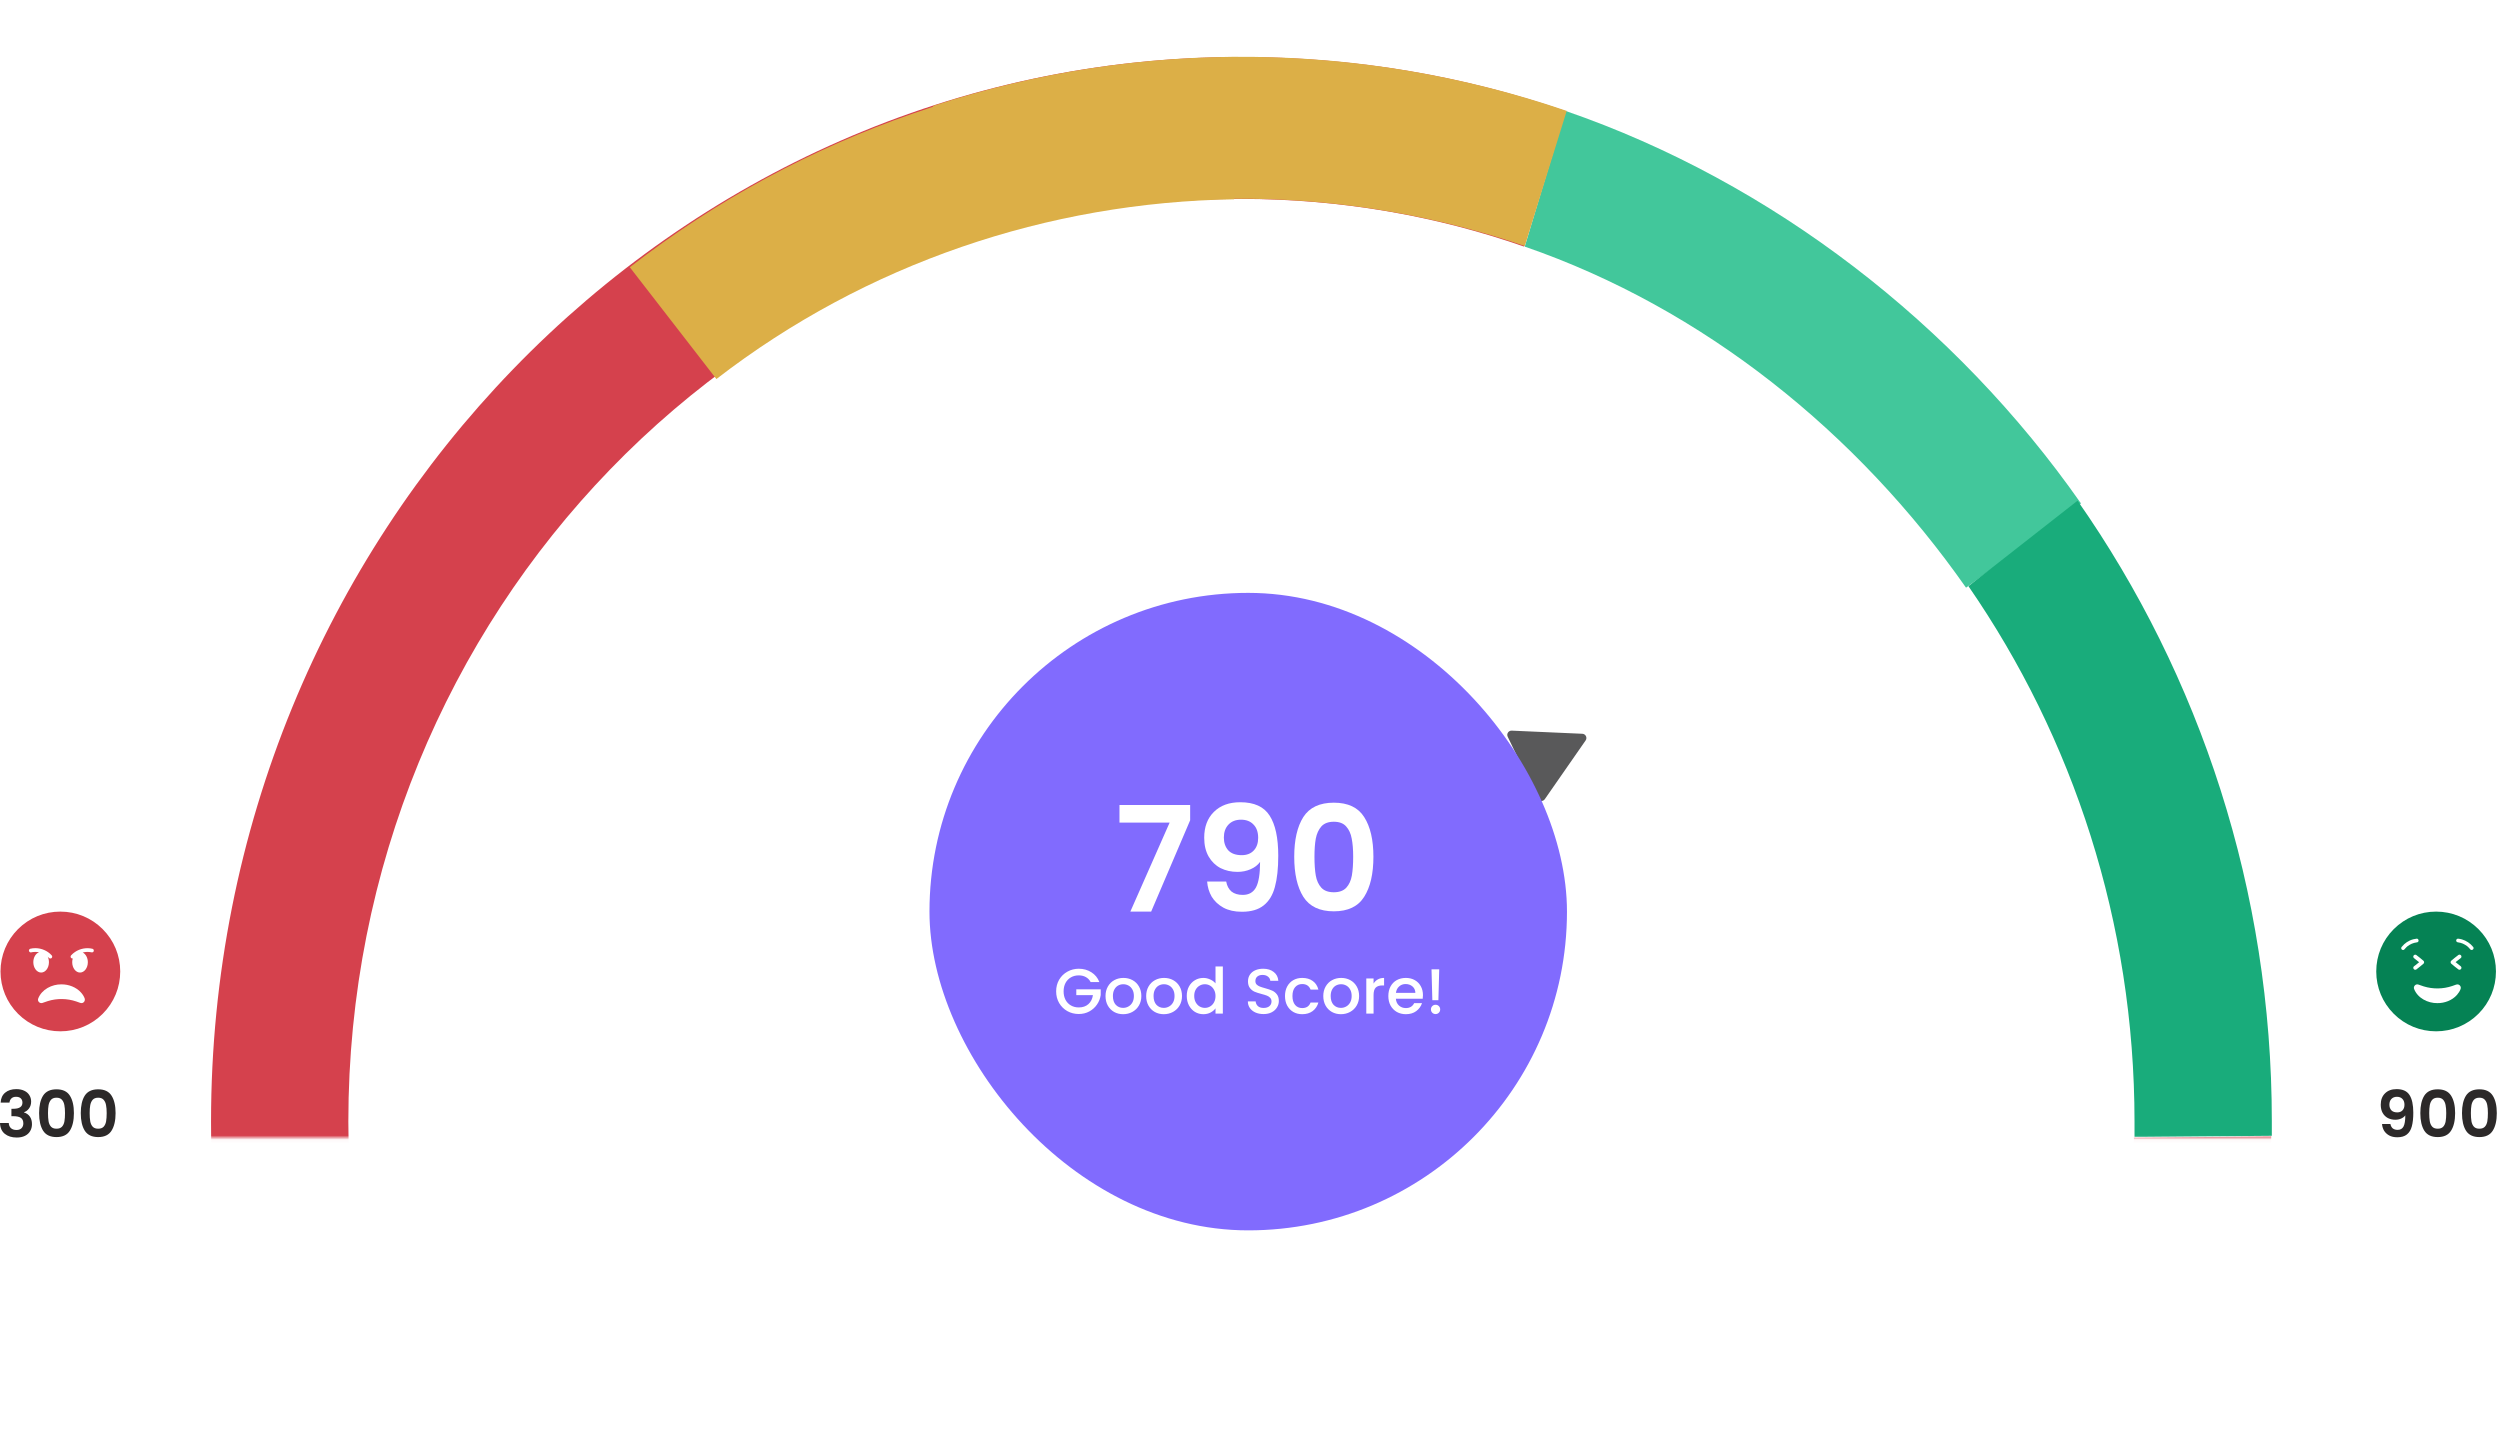 <svg width="589" height="338" viewBox="0 0 589 338" fill="none" xmlns="http://www.w3.org/2000/svg">
<mask id="mask0_2832_29736" style="mask-type:luminance" maskUnits="userSpaceOnUse" x="40" y="-1" width="507" height="270">
<path d="M546.827 -0.003H40.256V268.034H546.827V-0.003Z" fill="white"/>
</mask>
<g mask="url(#mask0_2832_29736)">
<path d="M502.753 268.035C500.916 386.14 407.259 481.764 292.553 481.764C176.434 481.764 82.07 384.096 82.07 264.239C82.07 144.381 176.434 46.86 292.411 46.86C315.72 46.86 338.181 50.801 359.088 58.101L368.694 26.129C344.679 17.808 318.969 13.428 292.27 13.428C158.635 13.428 49.721 125.986 49.721 264.239C49.721 402.491 158.635 515.049 292.411 515.049C425.058 515.049 533.266 404.389 535.102 267.742L502.753 268.035Z" fill="#D5414D"/>
<path d="M463.198 138.458L490.276 118.604C460.752 76.413 417.57 42.918 368.834 26.129L359.229 58.101C401.466 72.7 437.63 101.961 463.198 138.458Z" fill="#42C79B"/>
<path d="M359.228 57.955L369.116 26.129C321.228 9.778 268.819 8.902 219.801 24.961L230.113 56.641C272.492 42.918 317.696 43.794 359.228 57.955Z" fill="#DCAF47"/>
<path d="M290.765 46.953L289.33 13.657C238.733 14.431 189.105 31.298 148.384 62.961L168.785 89.3C204.044 62.077 246.891 47.642 290.765 46.953Z" fill="#DCAF47"/>
<path d="M489.472 117.957L463.762 138.103C488.342 173.725 502.892 217.23 502.892 264.239C502.892 265.407 502.892 266.721 502.892 267.888L535.241 267.596C535.241 266.429 535.241 265.261 535.241 264.093C535.241 209.784 518.289 159.126 489.472 117.957Z" fill="#19AC7B"/>
</g>
<path d="M7.691 224.304C7.701 224.304 7.721 224.304 7.731 224.294C7.751 224.294 7.78 224.284 7.81 224.284C7.771 224.294 7.731 224.294 7.691 224.304ZM8.829 224.294C8.849 224.294 8.879 224.304 8.899 224.304C8.909 224.304 8.928 224.304 8.938 224.314C8.909 224.304 8.869 224.294 8.829 224.294ZM8.829 224.294C8.849 224.294 8.879 224.304 8.899 224.304C8.909 224.304 8.928 224.304 8.938 224.314C8.909 224.304 8.869 224.294 8.829 224.294ZM7.691 224.304C7.701 224.304 7.721 224.304 7.731 224.294C7.751 224.294 7.78 224.284 7.81 224.284C7.771 224.294 7.731 224.294 7.691 224.304ZM7.691 224.304C7.701 224.304 7.721 224.304 7.731 224.294C7.751 224.294 7.78 224.284 7.81 224.284C7.771 224.294 7.731 224.294 7.691 224.304ZM8.829 224.294C8.849 224.294 8.879 224.304 8.899 224.304C8.909 224.304 8.928 224.304 8.938 224.314C8.909 224.304 8.869 224.294 8.829 224.294ZM8.909 224.304C8.918 224.304 8.938 224.304 8.948 224.314C8.909 224.304 8.869 224.304 8.829 224.294C8.859 224.294 8.879 224.294 8.909 224.304ZM7.731 224.294C7.751 224.294 7.78 224.284 7.81 224.284C7.771 224.294 7.731 224.294 7.691 224.304C7.701 224.304 7.721 224.304 7.731 224.294ZM24.188 218.901C21.526 216.239 17.983 214.774 14.213 214.774C10.442 214.774 6.91 216.239 4.238 218.901C1.586 221.563 0.121 225.105 0.121 228.876C0.121 232.646 1.586 236.179 4.248 238.851C6.91 241.513 10.452 242.977 14.223 242.977C17.993 242.977 21.536 241.513 24.198 238.851C26.86 236.189 28.324 232.646 28.324 228.876C28.324 225.105 26.85 221.563 24.188 218.901ZM7.85 226.689C7.85 225.571 8.414 224.64 9.196 224.353C9.097 224.334 9.008 224.314 8.909 224.304C8.523 224.254 8.127 224.254 7.731 224.304C7.612 224.324 7.493 224.343 7.375 224.373C7.137 224.432 6.91 224.304 6.83 224.066C6.761 223.849 6.91 223.581 7.137 223.522C7.533 223.423 7.949 223.384 8.354 223.384C9.779 223.393 11.214 224.007 12.174 225.076C12.342 225.264 12.342 225.511 12.174 225.699C12.016 225.867 11.709 225.867 11.551 225.699C11.452 225.59 11.353 225.491 11.244 225.392C11.432 225.768 11.531 226.214 11.531 226.699C11.531 228.044 10.71 229.133 9.69 229.133C8.671 229.123 7.85 228.035 7.85 226.689ZM19.467 236.288C19.26 236.367 19.062 236.337 18.874 236.268C18.557 236.159 18.26 236.04 17.953 235.941C15.806 235.219 13.451 235.179 11.284 235.852C10.848 235.981 10.423 236.169 9.977 236.298C9.354 236.495 8.76 235.862 8.998 235.259C9.829 233.091 12.243 231.884 14.48 231.914C16.172 231.904 17.963 232.567 19.101 233.853C19.467 234.269 19.774 234.734 19.962 235.259C20.091 235.684 19.873 236.139 19.467 236.288ZM22.09 224.066C22.04 224.304 21.773 224.423 21.546 224.373C21.427 224.343 21.308 224.324 21.189 224.304C20.794 224.254 20.398 224.254 20.012 224.304C19.834 224.334 19.655 224.363 19.487 224.413C20.19 224.759 20.695 225.65 20.695 226.699C20.695 228.044 19.873 229.133 18.854 229.133C17.835 229.133 17.013 228.044 17.013 226.699C17.013 226.392 17.053 226.095 17.142 225.818C17.003 225.838 16.855 225.788 16.756 225.699C16.578 225.531 16.598 225.244 16.756 225.076C17.033 224.769 17.34 224.512 17.676 224.284C18.864 223.482 20.388 223.196 21.783 223.532C22.02 223.581 22.139 223.839 22.09 224.066ZM8.829 224.294C8.849 224.294 8.879 224.304 8.899 224.304C8.909 224.304 8.928 224.304 8.938 224.314C8.909 224.304 8.869 224.294 8.829 224.294ZM7.691 224.304C7.701 224.304 7.721 224.304 7.731 224.294C7.751 224.294 7.78 224.284 7.81 224.284C7.771 224.294 7.731 224.294 7.691 224.304ZM7.691 224.304C7.701 224.304 7.721 224.304 7.731 224.294C7.751 224.294 7.78 224.284 7.81 224.284C7.771 224.294 7.731 224.294 7.691 224.304ZM8.829 224.294C8.849 224.294 8.879 224.304 8.899 224.304C8.909 224.304 8.928 224.304 8.938 224.314C8.909 224.304 8.869 224.294 8.829 224.294ZM8.829 224.294C8.849 224.294 8.879 224.304 8.899 224.304C8.909 224.304 8.928 224.304 8.938 224.314C8.909 224.304 8.869 224.294 8.829 224.294ZM7.691 224.304C7.701 224.304 7.721 224.304 7.731 224.294C7.751 224.294 7.78 224.284 7.81 224.284C7.771 224.294 7.731 224.294 7.691 224.304Z" fill="#D5414D"/>
<path d="M0.152 259.771C0.202 258.759 0.557 257.979 1.215 257.432C1.883 256.876 2.759 256.597 3.842 256.597C4.581 256.597 5.214 256.729 5.74 256.992C6.267 257.245 6.662 257.594 6.925 258.04C7.198 258.475 7.335 258.971 7.335 259.528C7.335 260.166 7.168 260.708 6.834 261.153C6.51 261.588 6.12 261.882 5.664 262.034V262.095C6.252 262.277 6.707 262.601 7.031 263.067C7.365 263.532 7.532 264.13 7.532 264.859C7.532 265.466 7.391 266.008 7.107 266.483C6.834 266.959 6.424 267.334 5.877 267.607C5.341 267.871 4.693 268.002 3.933 268.002C2.789 268.002 1.858 267.714 1.139 267.137C0.42 266.559 0.04 265.709 0 264.585H2.065C2.086 265.081 2.253 265.481 2.566 265.785C2.89 266.079 3.331 266.225 3.888 266.225C4.404 266.225 4.799 266.084 5.072 265.8C5.356 265.507 5.497 265.132 5.497 264.676C5.497 264.069 5.305 263.634 4.92 263.37C4.536 263.107 3.938 262.975 3.128 262.975H2.688V261.229H3.128C4.566 261.229 5.285 260.748 5.285 259.786C5.285 259.351 5.153 259.012 4.89 258.769C4.637 258.526 4.267 258.404 3.781 258.404C3.306 258.404 2.936 258.536 2.673 258.799C2.42 259.052 2.273 259.376 2.232 259.771H0.152Z" fill="#2C2929"/>
<path d="M9.212 262.247C9.212 260.495 9.526 259.123 10.154 258.131C10.792 257.139 11.845 256.643 13.313 256.643C14.781 256.643 15.829 257.139 16.456 258.131C17.094 259.123 17.413 260.495 17.413 262.247C17.413 264.008 17.094 265.39 16.456 266.392C15.829 267.395 14.781 267.896 13.313 267.896C11.845 267.896 10.792 267.395 10.154 266.392C9.526 265.39 9.212 264.008 9.212 262.247ZM15.317 262.247C15.317 261.497 15.267 260.87 15.165 260.363C15.074 259.847 14.882 259.427 14.588 259.103C14.305 258.779 13.88 258.617 13.313 258.617C12.746 258.617 12.316 258.779 12.022 259.103C11.739 259.427 11.546 259.847 11.445 260.363C11.354 260.87 11.308 261.497 11.308 262.247C11.308 263.016 11.354 263.664 11.445 264.19C11.536 264.707 11.728 265.127 12.022 265.451C12.316 265.765 12.746 265.922 13.313 265.922C13.88 265.922 14.31 265.765 14.604 265.451C14.897 265.127 15.09 264.707 15.181 264.19C15.272 263.664 15.317 263.016 15.317 262.247Z" fill="#2C2929"/>
<path d="M19.03 262.247C19.03 260.495 19.344 259.123 19.972 258.131C20.61 257.139 21.663 256.643 23.131 256.643C24.599 256.643 25.646 257.139 26.274 258.131C26.912 259.123 27.231 260.495 27.231 262.247C27.231 264.008 26.912 265.39 26.274 266.392C25.646 267.395 24.599 267.896 23.131 267.896C21.663 267.896 20.61 267.395 19.972 266.392C19.344 265.39 19.03 264.008 19.03 262.247ZM25.135 262.247C25.135 261.497 25.084 260.87 24.983 260.363C24.892 259.847 24.7 259.427 24.406 259.103C24.123 258.779 23.697 258.617 23.131 258.617C22.564 258.617 22.133 258.779 21.84 259.103C21.556 259.427 21.364 259.847 21.263 260.363C21.171 260.87 21.126 261.497 21.126 262.247C21.126 263.016 21.171 263.664 21.263 264.19C21.354 264.707 21.546 265.127 21.84 265.451C22.133 265.765 22.564 265.922 23.131 265.922C23.697 265.922 24.128 265.765 24.421 265.451C24.715 265.127 24.907 264.707 24.998 264.19C25.09 263.664 25.135 263.016 25.135 262.247Z" fill="#2C2929"/>
<path d="M563.182 264.813C563.263 265.258 563.445 265.603 563.728 265.846C564.022 266.079 564.412 266.195 564.898 266.195C565.525 266.195 565.981 265.937 566.264 265.42C566.548 264.894 566.69 264.013 566.69 262.778C566.457 263.102 566.128 263.355 565.702 263.537C565.287 263.72 564.837 263.811 564.351 263.811C563.703 263.811 563.116 263.679 562.589 263.416C562.073 263.143 561.663 262.743 561.359 262.216C561.055 261.68 560.904 261.032 560.904 260.272C560.904 259.149 561.238 258.258 561.906 257.6C562.574 256.931 563.485 256.597 564.639 256.597C566.077 256.597 567.089 257.058 567.677 257.979C568.274 258.9 568.573 260.287 568.573 262.14C568.573 263.456 568.456 264.535 568.223 265.375C568.001 266.215 567.611 266.853 567.054 267.288C566.507 267.724 565.758 267.941 564.806 267.941C564.057 267.941 563.419 267.8 562.893 267.516C562.367 267.223 561.962 266.843 561.678 266.377C561.405 265.901 561.248 265.38 561.207 264.813H563.182ZM564.791 262.079C565.318 262.079 565.733 261.917 566.037 261.594C566.34 261.27 566.492 260.834 566.492 260.287C566.492 259.69 566.33 259.23 566.006 258.906C565.692 258.571 565.262 258.404 564.715 258.404C564.169 258.404 563.733 258.577 563.409 258.921C563.095 259.255 562.939 259.7 562.939 260.257C562.939 260.794 563.09 261.234 563.394 261.578C563.708 261.912 564.174 262.079 564.791 262.079Z" fill="#2C2929"/>
<path d="M570.228 262.247C570.228 260.495 570.541 259.123 571.169 258.131C571.807 257.139 572.86 256.643 574.328 256.643C575.796 256.643 576.844 257.139 577.471 258.131C578.109 259.123 578.428 260.495 578.428 262.247C578.428 264.008 578.109 265.39 577.471 266.392C576.844 267.395 575.796 267.896 574.328 267.896C572.86 267.896 571.807 267.395 571.169 266.392C570.541 265.39 570.228 264.008 570.228 262.247ZM576.332 262.247C576.332 261.497 576.282 260.87 576.181 260.363C576.089 259.847 575.897 259.427 575.604 259.103C575.32 258.779 574.895 258.617 574.328 258.617C573.761 258.617 573.331 258.779 573.037 259.103C572.754 259.427 572.561 259.847 572.46 260.363C572.369 260.87 572.323 261.497 572.323 262.247C572.323 263.016 572.369 263.664 572.46 264.19C572.551 264.707 572.743 265.127 573.037 265.451C573.331 265.765 573.761 265.922 574.328 265.922C574.895 265.922 575.325 265.765 575.619 265.451C575.912 265.127 576.105 264.707 576.196 264.19C576.287 263.664 576.332 263.016 576.332 262.247Z" fill="#2C2929"/>
<path d="M580.045 262.247C580.045 260.495 580.359 259.123 580.987 258.131C581.625 257.139 582.678 256.643 584.146 256.643C585.614 256.643 586.661 257.139 587.289 258.131C587.927 259.123 588.246 260.495 588.246 262.247C588.246 264.008 587.927 265.39 587.289 266.392C586.661 267.395 585.614 267.896 584.146 267.896C582.678 267.896 581.625 267.395 580.987 266.392C580.359 265.39 580.045 264.008 580.045 262.247ZM586.15 262.247C586.15 261.497 586.099 260.87 585.998 260.363C585.907 259.847 585.715 259.427 585.421 259.103C585.138 258.779 584.713 258.617 584.146 258.617C583.579 258.617 583.148 258.779 582.855 259.103C582.571 259.427 582.379 259.847 582.278 260.363C582.187 260.87 582.141 261.497 582.141 262.247C582.141 263.016 582.187 263.664 582.278 264.19C582.369 264.707 582.561 265.127 582.855 265.451C583.148 265.765 583.579 265.922 584.146 265.922C584.713 265.922 585.143 265.765 585.436 265.451C585.73 265.127 585.922 264.707 586.013 264.19C586.105 263.664 586.15 263.016 586.15 262.247Z" fill="#2C2929"/>
<path d="M579.121 222.018C579.131 222.018 579.15 222.018 579.16 222.028C579.19 222.028 579.21 222.038 579.24 222.038C579.2 222.028 579.16 222.028 579.121 222.018ZM580.19 222.305C580.199 222.315 580.209 222.315 580.229 222.325C580.249 222.335 580.279 222.344 580.298 222.354C580.259 222.335 580.229 222.315 580.19 222.305ZM580.229 222.315C580.249 222.325 580.279 222.335 580.298 222.344C580.259 222.335 580.229 222.315 580.19 222.305C580.199 222.305 580.209 222.315 580.229 222.315ZM579.16 222.028C579.19 222.028 579.21 222.038 579.24 222.038C579.2 222.028 579.16 222.028 579.121 222.018C579.131 222.028 579.141 222.028 579.16 222.028ZM583.92 218.901C581.258 216.239 577.716 214.774 573.945 214.774C570.175 214.774 566.632 216.239 563.97 218.901C561.308 221.563 559.844 225.105 559.844 228.876C559.844 232.646 561.308 236.179 563.97 238.851C566.632 241.513 570.175 242.977 573.945 242.977C577.716 242.977 581.248 241.513 583.92 238.851C586.582 236.189 588.047 232.646 588.047 228.876C588.047 225.105 586.582 221.563 583.92 218.901ZM567.256 222.899C567.266 222.899 567.266 222.889 567.276 222.889C567.285 222.889 567.285 222.879 567.285 222.879C567.276 222.889 567.256 222.899 567.246 222.909C567.246 222.909 567.246 222.909 567.256 222.899C567.236 222.918 567.216 222.928 567.206 222.938C567.167 222.968 567.127 223.007 567.087 223.037C567.008 223.106 566.939 223.166 566.87 223.245C566.731 223.384 566.593 223.532 566.464 223.69C566.395 223.779 566.266 223.819 566.157 223.819C566.039 223.829 565.93 223.769 565.851 223.69C565.771 223.621 565.722 223.482 565.722 223.384C565.722 223.255 565.771 223.166 565.851 223.077C566.029 222.859 566.227 222.651 566.434 222.453C566.83 222.097 567.276 221.8 567.76 221.582C568.285 221.345 568.819 221.206 569.383 221.147C569.631 221.117 569.809 221.365 569.819 221.592C569.829 221.701 569.769 221.83 569.69 221.899C569.601 221.988 569.502 222.018 569.383 222.028C569.364 222.028 569.344 222.038 569.324 222.038C568.958 222.087 568.602 222.186 568.255 222.325C567.899 222.473 567.572 222.671 567.256 222.899ZM568.631 228.242C568.572 228.143 568.552 227.995 568.582 227.886C568.621 227.757 568.691 227.688 568.799 227.609C568.839 227.579 568.879 227.54 568.928 227.51C568.958 227.49 568.987 227.461 569.027 227.441C569.344 227.193 569.651 226.956 569.947 226.699C569.621 226.431 569.294 226.174 568.958 225.917C568.948 225.907 568.938 225.897 568.928 225.887C568.889 225.857 568.849 225.818 568.799 225.788C568.701 225.709 568.621 225.63 568.582 225.511C568.542 225.392 568.572 225.264 568.631 225.155C568.681 225.056 568.799 224.967 568.908 224.937C569.007 224.907 569.176 224.917 569.265 224.987C569.848 225.432 570.432 225.887 570.986 226.372C571.165 226.53 571.165 226.877 570.986 227.035C570.432 227.52 569.848 227.975 569.265 228.421C569.166 228.49 569.017 228.49 568.908 228.47C568.79 228.421 568.701 228.341 568.631 228.242ZM579.724 232.992C579.536 233.517 579.22 233.982 578.864 234.398C577.725 235.694 575.944 236.357 574.242 236.337C572.006 236.367 569.591 235.16 568.76 232.992C568.532 232.389 569.126 231.755 569.74 231.953C570.175 232.092 570.61 232.27 571.046 232.399C573.213 233.062 575.568 233.032 577.716 232.31C578.022 232.201 578.329 232.082 578.636 231.983C578.824 231.914 579.032 231.894 579.23 231.963C579.655 232.122 579.873 232.577 579.724 232.992ZM579.853 228.242C579.804 228.341 579.685 228.43 579.576 228.46C579.477 228.49 579.309 228.48 579.22 228.411C578.636 227.965 578.052 227.51 577.498 227.025C577.32 226.867 577.32 226.521 577.498 226.362C578.052 225.877 578.636 225.422 579.22 224.977C579.319 224.907 579.467 224.907 579.576 224.927C579.695 224.957 579.794 225.046 579.853 225.145C579.912 225.244 579.932 225.392 579.903 225.501C579.863 225.63 579.794 225.699 579.685 225.778C579.635 225.818 579.576 225.857 579.527 225.897C579.19 226.154 578.864 226.412 578.537 226.679C578.844 226.926 579.15 227.174 579.457 227.421C579.477 227.441 579.497 227.451 579.517 227.471C579.566 227.51 579.625 227.55 579.675 227.589C579.774 227.668 579.853 227.748 579.893 227.866C579.942 227.995 579.912 228.134 579.853 228.242ZM582.634 223.69C582.565 223.769 582.436 223.819 582.327 223.819C582.228 223.819 582.08 223.769 582.02 223.69C581.892 223.532 581.763 223.384 581.615 223.245C581.545 223.176 581.466 223.106 581.397 223.037C581.357 222.998 581.318 222.968 581.268 222.928C581.258 222.918 581.248 222.918 581.248 222.909L581.239 222.899L581.229 222.889C581.229 222.889 581.239 222.889 581.239 222.899C580.922 222.671 580.595 222.473 580.239 222.315C579.893 222.176 579.536 222.077 579.17 222.028C579.15 222.028 579.131 222.018 579.111 222.018C578.992 222.008 578.893 221.968 578.804 221.889C578.715 221.81 578.675 221.691 578.675 221.582C578.666 221.474 578.725 221.345 578.804 221.276C578.873 221.206 579.012 221.137 579.111 221.147C579.428 221.177 579.734 221.236 580.041 221.325C581.06 221.622 581.991 222.246 582.654 223.077C582.733 223.176 582.782 223.265 582.782 223.384C582.772 223.492 582.713 223.601 582.634 223.69ZM580.19 222.305C580.199 222.315 580.209 222.315 580.229 222.325C580.249 222.335 580.279 222.344 580.298 222.354C580.259 222.335 580.229 222.315 580.19 222.305ZM579.121 222.018C579.131 222.018 579.15 222.018 579.16 222.028C579.19 222.028 579.21 222.038 579.24 222.038C579.2 222.028 579.16 222.028 579.121 222.018ZM569.245 222.038C569.274 222.038 569.294 222.028 569.324 222.028C569.334 222.028 569.354 222.028 569.364 222.018C569.324 222.028 569.284 222.028 569.245 222.038ZM568.186 222.344C568.206 222.335 568.235 222.325 568.255 222.315L568.285 222.295C568.255 222.315 568.226 222.335 568.186 222.344Z" fill="#058254"/>
<g filter="url(#filter0_d_2832_29736)">
<rect x="187.779" y="107.389" width="212.608" height="212.608" rx="106.304" fill="white"/>
</g>
<path d="M372.799 172.876L356.159 172.139C355.404 172.105 354.886 172.89 355.214 173.572L362.233 188.148C362.566 188.838 363.518 188.914 363.955 188.285L373.575 174.446C374.025 173.8 373.585 172.911 372.799 172.876Z" fill="#59595A"/>
<rect x="218.984" y="139.681" width="150.194" height="150.194" rx="75.097" fill="#816BFE"/>
<path d="M280.4 193.256L271.212 214.778H266.306L275.564 193.809H263.75V189.664H280.4V193.256Z" fill="white"/>
<path d="M288.893 207.696C289.077 208.709 289.492 209.492 290.137 210.045C290.805 210.575 291.691 210.839 292.797 210.839C294.225 210.839 295.261 210.252 295.906 209.078C296.551 207.88 296.873 205.877 296.873 203.067C296.343 203.804 295.595 204.38 294.628 204.794C293.683 205.209 292.659 205.416 291.553 205.416C290.079 205.416 288.744 205.117 287.546 204.518C286.371 203.896 285.439 202.986 284.748 201.789C284.057 200.568 283.712 199.094 283.712 197.367C283.712 194.811 284.472 192.784 285.991 191.287C287.511 189.767 289.584 189.007 292.21 189.007C295.48 189.007 297.783 190.055 299.118 192.151C300.477 194.247 301.157 197.402 301.157 201.616C301.157 204.61 300.892 207.063 300.362 208.974C299.855 210.886 298.969 212.336 297.702 213.327C296.459 214.317 294.754 214.812 292.59 214.812C290.885 214.812 289.434 214.49 288.237 213.845C287.039 213.177 286.118 212.313 285.473 211.254C284.852 210.172 284.495 208.986 284.402 207.696H288.893ZM292.555 201.478C293.753 201.478 294.697 201.109 295.388 200.372C296.079 199.635 296.424 198.645 296.424 197.402C296.424 196.043 296.055 194.995 295.319 194.258C294.605 193.498 293.626 193.118 292.382 193.118C291.139 193.118 290.148 193.51 289.411 194.293C288.697 195.053 288.341 196.066 288.341 197.333C288.341 198.553 288.686 199.555 289.377 200.338C290.091 201.098 291.15 201.478 292.555 201.478Z" fill="white"/>
<path d="M304.921 201.858C304.921 197.874 305.635 194.753 307.063 192.496C308.514 190.239 310.909 189.111 314.248 189.111C317.587 189.111 319.971 190.239 321.399 192.496C322.85 194.753 323.575 197.874 323.575 201.858C323.575 205.865 322.85 209.009 321.399 211.289C319.971 213.568 317.587 214.708 314.248 214.708C310.909 214.708 308.514 213.568 307.063 211.289C305.635 209.009 304.921 205.865 304.921 201.858ZM318.808 201.858C318.808 200.154 318.693 198.726 318.463 197.574C318.255 196.4 317.818 195.444 317.15 194.707C316.505 193.97 315.538 193.602 314.248 193.602C312.959 193.602 311.98 193.97 311.312 194.707C310.667 195.444 310.229 196.4 309.999 197.574C309.792 198.726 309.688 200.154 309.688 201.858C309.688 203.608 309.792 205.082 309.999 206.28C310.206 207.454 310.644 208.41 311.312 209.147C311.98 209.861 312.959 210.218 314.248 210.218C315.538 210.218 316.517 209.861 317.184 209.147C317.852 208.41 318.29 207.454 318.497 206.28C318.704 205.082 318.808 203.608 318.808 201.858Z" fill="white"/>
<path d="M256.954 231.374C256.683 230.853 256.308 230.463 255.827 230.202C255.347 229.932 254.791 229.797 254.16 229.797C253.469 229.797 252.853 229.952 252.313 230.263C251.772 230.573 251.346 231.014 251.036 231.584C250.736 232.155 250.585 232.816 250.585 233.567C250.585 234.318 250.736 234.984 251.036 235.564C251.346 236.135 251.772 236.576 252.313 236.886C252.853 237.196 253.469 237.352 254.16 237.352C255.091 237.352 255.847 237.091 256.428 236.571C257.009 236.05 257.364 235.344 257.494 234.453H253.574V233.086H259.327V234.423C259.217 235.234 258.926 235.98 258.456 236.661C257.995 237.342 257.389 237.887 256.638 238.298C255.897 238.698 255.071 238.899 254.16 238.899C253.179 238.899 252.283 238.673 251.472 238.223C250.66 237.762 250.015 237.126 249.534 236.315C249.063 235.504 248.828 234.588 248.828 233.567C248.828 232.545 249.063 231.629 249.534 230.818C250.015 230.007 250.66 229.376 251.472 228.926C252.293 228.465 253.189 228.235 254.16 228.235C255.271 228.235 256.258 228.51 257.119 229.061C257.99 229.602 258.621 230.373 259.011 231.374H256.954Z" fill="white"/>
<path d="M264.605 238.944C263.824 238.944 263.118 238.769 262.487 238.418C261.857 238.058 261.361 237.557 261 236.916C260.64 236.265 260.46 235.514 260.46 234.663C260.46 233.822 260.645 233.076 261.015 232.425C261.386 231.774 261.892 231.274 262.532 230.923C263.173 230.573 263.889 230.398 264.68 230.398C265.471 230.398 266.187 230.573 266.828 230.923C267.469 231.274 267.974 231.774 268.345 232.425C268.715 233.076 268.901 233.822 268.901 234.663C268.901 235.504 268.71 236.25 268.33 236.901C267.949 237.552 267.429 238.058 266.768 238.418C266.117 238.769 265.396 238.944 264.605 238.944ZM264.605 237.457C265.046 237.457 265.456 237.352 265.837 237.141C266.227 236.931 266.543 236.616 266.783 236.195C267.023 235.775 267.143 235.264 267.143 234.663C267.143 234.062 267.028 233.557 266.798 233.146C266.568 232.726 266.262 232.41 265.882 232.2C265.501 231.99 265.091 231.885 264.65 231.885C264.21 231.885 263.799 231.99 263.419 232.2C263.048 232.41 262.753 232.726 262.532 233.146C262.312 233.557 262.202 234.062 262.202 234.663C262.202 235.554 262.427 236.245 262.878 236.736C263.338 237.217 263.914 237.457 264.605 237.457Z" fill="white"/>
<path d="M274.183 238.944C273.402 238.944 272.696 238.769 272.065 238.418C271.434 238.058 270.939 237.557 270.578 236.916C270.218 236.265 270.038 235.514 270.038 234.663C270.038 233.822 270.223 233.076 270.593 232.425C270.964 231.774 271.469 231.274 272.11 230.923C272.751 230.573 273.467 230.398 274.258 230.398C275.049 230.398 275.765 230.573 276.406 230.923C277.047 231.274 277.552 231.774 277.923 232.425C278.293 233.076 278.478 233.822 278.478 234.663C278.478 235.504 278.288 236.25 277.908 236.901C277.527 237.552 277.007 238.058 276.346 238.418C275.695 238.769 274.974 238.944 274.183 238.944ZM274.183 237.457C274.623 237.457 275.034 237.352 275.414 237.141C275.805 236.931 276.12 236.616 276.361 236.195C276.601 235.775 276.721 235.264 276.721 234.663C276.721 234.062 276.606 233.557 276.376 233.146C276.145 232.726 275.84 232.41 275.46 232.2C275.079 231.99 274.668 231.885 274.228 231.885C273.787 231.885 273.377 231.99 272.996 232.2C272.626 232.41 272.33 232.726 272.11 233.146C271.89 233.557 271.78 234.062 271.78 234.663C271.78 235.554 272.005 236.245 272.456 236.736C272.916 237.217 273.492 237.457 274.183 237.457Z" fill="white"/>
<path d="M279.6 234.633C279.6 233.802 279.771 233.066 280.111 232.425C280.461 231.785 280.932 231.289 281.523 230.938C282.124 230.578 282.789 230.398 283.52 230.398C284.061 230.398 284.592 230.518 285.112 230.758C285.643 230.988 286.064 231.299 286.374 231.689V227.694H288.101V238.809H286.374V237.562C286.094 237.962 285.703 238.293 285.203 238.553C284.712 238.814 284.146 238.944 283.505 238.944C282.784 238.944 282.124 238.764 281.523 238.403C280.932 238.033 280.461 237.522 280.111 236.871C279.771 236.21 279.6 235.464 279.6 234.633ZM286.374 234.663C286.374 234.092 286.254 233.597 286.014 233.176C285.783 232.756 285.478 232.435 285.097 232.215C284.717 231.995 284.306 231.885 283.866 231.885C283.425 231.885 283.015 231.995 282.634 232.215C282.254 232.425 281.943 232.741 281.703 233.161C281.473 233.572 281.358 234.062 281.358 234.633C281.358 235.204 281.473 235.705 281.703 236.135C281.943 236.566 282.254 236.896 282.634 237.126C283.025 237.347 283.435 237.457 283.866 237.457C284.306 237.457 284.717 237.347 285.097 237.126C285.478 236.906 285.783 236.586 286.014 236.165C286.254 235.735 286.374 235.234 286.374 234.663Z" fill="white"/>
<path d="M297.691 238.914C296.99 238.914 296.359 238.794 295.799 238.553C295.238 238.303 294.797 237.952 294.477 237.502C294.157 237.051 293.996 236.526 293.996 235.925H295.829C295.869 236.375 296.044 236.746 296.354 237.036C296.675 237.327 297.12 237.472 297.691 237.472C298.282 237.472 298.742 237.332 299.073 237.051C299.403 236.761 299.569 236.39 299.569 235.94C299.569 235.589 299.463 235.304 299.253 235.084C299.053 234.863 298.798 234.693 298.487 234.573C298.187 234.453 297.766 234.323 297.226 234.183C296.545 234.002 295.989 233.822 295.558 233.642C295.138 233.452 294.777 233.161 294.477 232.771C294.177 232.38 294.026 231.86 294.026 231.209C294.026 230.608 294.177 230.082 294.477 229.632C294.777 229.181 295.198 228.836 295.739 228.595C296.279 228.355 296.905 228.235 297.616 228.235C298.627 228.235 299.453 228.49 300.094 229.001C300.745 229.502 301.106 230.192 301.176 231.074H299.283C299.253 230.693 299.073 230.368 298.742 230.097C298.412 229.827 297.977 229.692 297.436 229.692C296.945 229.692 296.545 229.817 296.234 230.067C295.924 230.318 295.769 230.678 295.769 231.149C295.769 231.469 295.864 231.734 296.054 231.945C296.254 232.145 296.505 232.305 296.805 232.425C297.105 232.545 297.516 232.676 298.037 232.816C298.727 233.006 299.288 233.196 299.719 233.387C300.159 233.577 300.53 233.872 300.83 234.273C301.141 234.663 301.296 235.189 301.296 235.85C301.296 236.38 301.151 236.881 300.86 237.352C300.58 237.822 300.164 238.203 299.614 238.493C299.073 238.774 298.432 238.914 297.691 238.914Z" fill="white"/>
<path d="M302.745 234.663C302.745 233.812 302.916 233.066 303.256 232.425C303.607 231.774 304.087 231.274 304.698 230.923C305.309 230.573 306.01 230.398 306.801 230.398C307.802 230.398 308.628 230.638 309.279 231.119C309.94 231.589 310.385 232.265 310.616 233.146H308.768C308.618 232.736 308.378 232.415 308.047 232.185C307.717 231.955 307.301 231.84 306.801 231.84C306.1 231.84 305.539 232.09 305.118 232.591C304.708 233.081 304.503 233.772 304.503 234.663C304.503 235.554 304.708 236.25 305.118 236.751C305.539 237.252 306.1 237.502 306.801 237.502C307.792 237.502 308.448 237.066 308.768 236.195H310.616C310.375 237.036 309.925 237.707 309.264 238.208C308.603 238.698 307.782 238.944 306.801 238.944C306.01 238.944 305.309 238.769 304.698 238.418C304.087 238.058 303.607 237.557 303.256 236.916C302.916 236.265 302.745 235.514 302.745 234.663Z" fill="white"/>
<path d="M315.912 238.944C315.131 238.944 314.425 238.769 313.794 238.418C313.163 238.058 312.667 237.557 312.307 236.916C311.946 236.265 311.766 235.514 311.766 234.663C311.766 233.822 311.951 233.076 312.322 232.425C312.692 231.774 313.198 231.274 313.839 230.923C314.48 230.573 315.196 230.398 315.987 230.398C316.778 230.398 317.494 230.573 318.134 230.923C318.775 231.274 319.281 231.774 319.651 232.425C320.022 233.076 320.207 233.822 320.207 234.663C320.207 235.504 320.017 236.25 319.636 236.901C319.256 237.552 318.735 238.058 318.074 238.418C317.423 238.769 316.703 238.944 315.912 238.944ZM315.912 237.457C316.352 237.457 316.763 237.352 317.143 237.141C317.534 236.931 317.849 236.616 318.089 236.195C318.33 235.775 318.45 235.264 318.45 234.663C318.45 234.062 318.335 233.557 318.104 233.146C317.874 232.726 317.569 232.41 317.188 232.2C316.808 231.99 316.397 231.885 315.957 231.885C315.516 231.885 315.105 231.99 314.725 232.2C314.355 232.41 314.059 232.726 313.839 233.146C313.619 233.557 313.508 234.062 313.508 234.663C313.508 235.554 313.734 236.245 314.184 236.736C314.645 237.217 315.221 237.457 315.912 237.457Z" fill="white"/>
<path d="M323.612 231.734C323.862 231.314 324.193 230.988 324.603 230.758C325.024 230.518 325.519 230.398 326.09 230.398V232.17H325.655C324.984 232.17 324.473 232.34 324.123 232.681C323.782 233.021 323.612 233.612 323.612 234.453V238.809H321.9V230.533H323.612V231.734Z" fill="white"/>
<path d="M335.249 234.468C335.249 234.778 335.229 235.059 335.189 235.309H328.866C328.916 235.97 329.161 236.501 329.601 236.901C330.042 237.302 330.583 237.502 331.224 237.502C332.145 237.502 332.796 237.116 333.176 236.345H335.023C334.773 237.106 334.318 237.732 333.657 238.223C333.006 238.703 332.195 238.944 331.224 238.944C330.433 238.944 329.722 238.769 329.091 238.418C328.47 238.058 327.979 237.557 327.619 236.916C327.268 236.265 327.093 235.514 327.093 234.663C327.093 233.812 327.263 233.066 327.604 232.425C327.954 231.774 328.44 231.274 329.061 230.923C329.692 230.573 330.413 230.398 331.224 230.398C332.005 230.398 332.7 230.568 333.311 230.908C333.922 231.249 334.398 231.729 334.738 232.35C335.079 232.961 335.249 233.667 335.249 234.468ZM333.461 233.927C333.451 233.296 333.226 232.791 332.786 232.41C332.345 232.03 331.799 231.84 331.148 231.84C330.558 231.84 330.052 232.03 329.632 232.41C329.211 232.781 328.961 233.286 328.881 233.927H333.461Z" fill="white"/>
<path d="M339.082 228.37L338.886 235.654H337.459L337.264 228.37H339.082ZM338.225 238.914C337.915 238.914 337.655 238.809 337.444 238.598C337.234 238.388 337.129 238.128 337.129 237.817C337.129 237.507 337.234 237.247 337.444 237.036C337.655 236.826 337.915 236.721 338.225 236.721C338.526 236.721 338.781 236.826 338.991 237.036C339.202 237.247 339.307 237.507 339.307 237.817C339.307 238.128 339.202 238.388 338.991 238.598C338.781 238.809 338.526 238.914 338.225 238.914Z" fill="white"/>
<defs>
<filter id="filter0_d_2832_29736" x="173.779" y="97.389" width="240.607" height="240.608" filterUnits="userSpaceOnUse" color-interpolation-filters="sRGB">
<feFlood flood-opacity="0" result="BackgroundImageFix"/>
<feColorMatrix in="SourceAlpha" type="matrix" values="0 0 0 0 0 0 0 0 0 0 0 0 0 0 0 0 0 0 127 0" result="hardAlpha"/>
<feOffset dy="4"/>
<feGaussianBlur stdDeviation="7"/>
<feComposite in2="hardAlpha" operator="out"/>
<feColorMatrix type="matrix" values="0 0 0 0 0 0 0 0 0 0 0 0 0 0 0 0 0 0 0.12 0"/>
<feBlend mode="normal" in2="BackgroundImageFix" result="effect1_dropShadow_2832_29736"/>
<feBlend mode="normal" in="SourceGraphic" in2="effect1_dropShadow_2832_29736" result="shape"/>
</filter>
</defs>
</svg>
